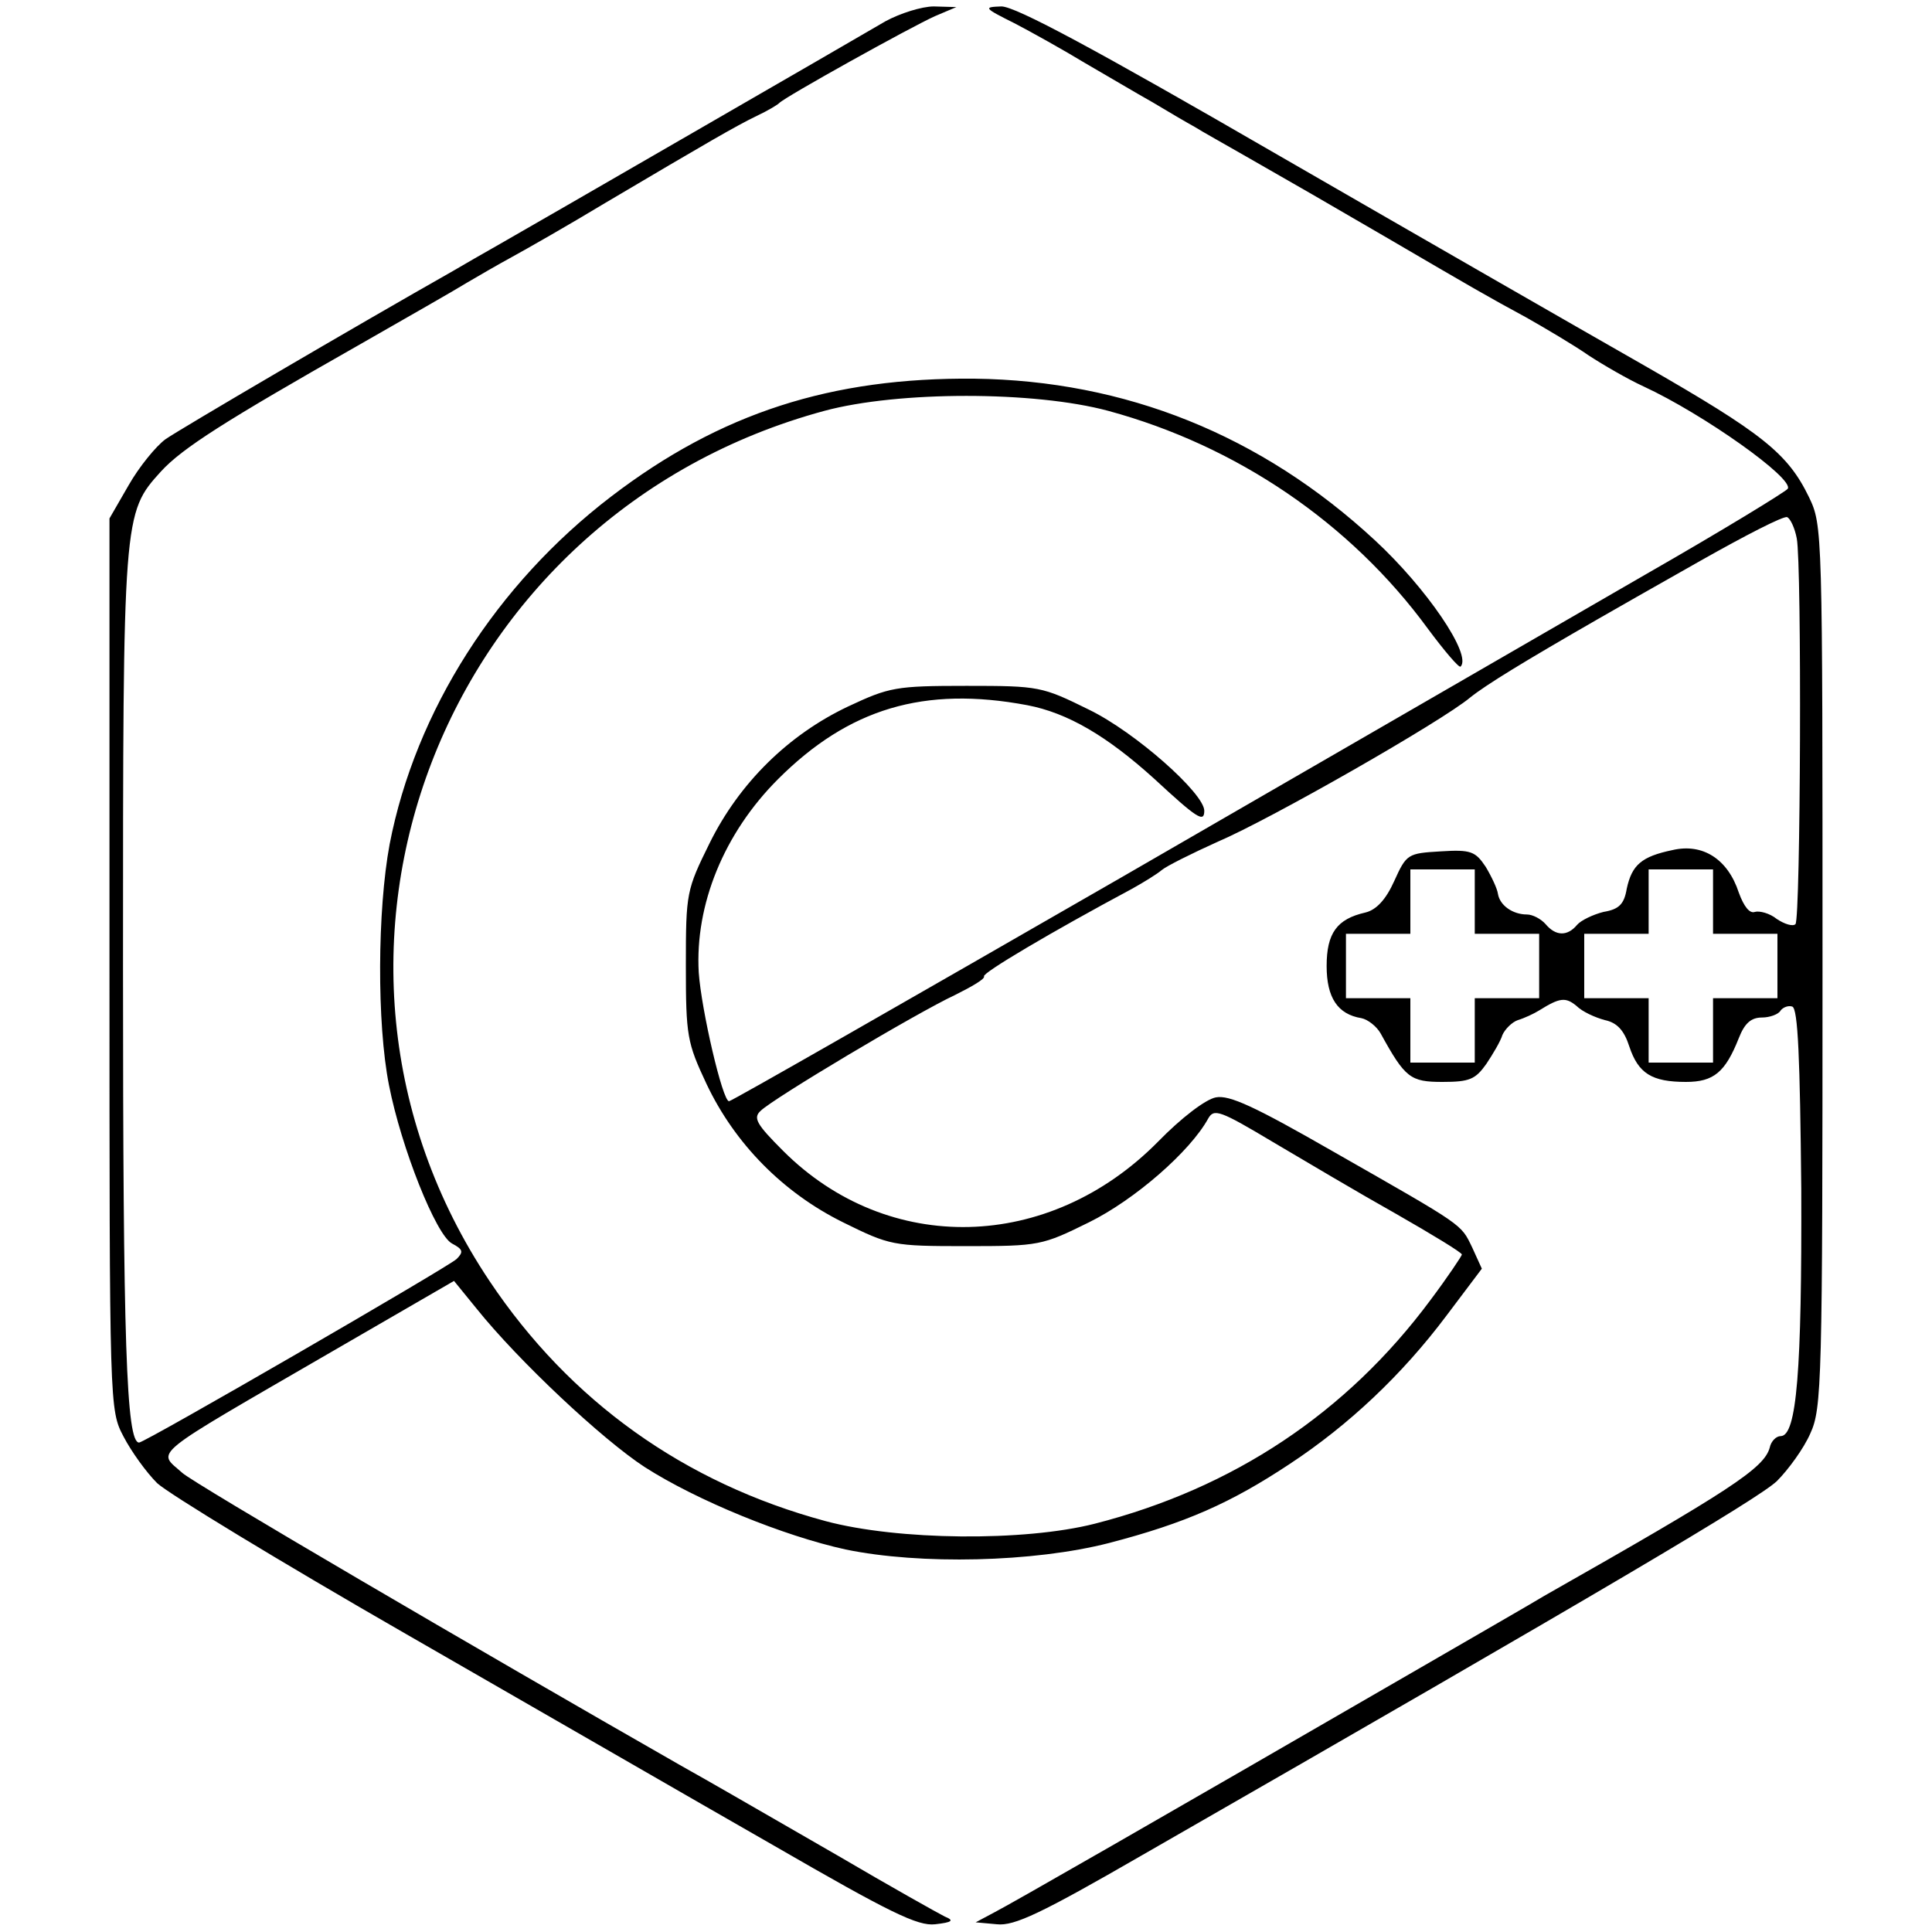 <?xml version="1.0" standalone="no"?>
<!DOCTYPE svg PUBLIC "-//W3C//DTD SVG 20010904//EN"
 "http://www.w3.org/TR/2001/REC-SVG-20010904/DTD/svg10.dtd">
<svg version="1.0" xmlns="http://www.w3.org/2000/svg"
 width="300pt" height="300pt" viewBox="0 0 300 300"
 preserveAspectRatio="xMidYMid meet">
<g transform="translate(0,300) scale(0.1,-0.1)"
fill="#000000" stroke="none">
<path d="M1375 2967 c-22 -13 -157 -91 -299 -173 -142 -82 -277 -160 -300
-173 -23 -13 -56 -32 -73 -42 -150 -85 -423 -245 -446 -261 -15 -11 -41 -43
-57 -71 l-30 -52 0 -692 c0 -692 0 -692 22 -734 12 -23 35 -55 52 -72 17 -16
191 -122 386 -234 195 -112 453 -261 572 -329 180 -104 223 -125 250 -122 27
3 30 6 15 12 -10 5 -85 47 -165 94 -158 91 -194 112 -244 140 -315 180 -758
439 -775 455 -39 35 -56 21 232 188 l190 110 35 -43 c65 -81 195 -203 261
-246 81 -52 216 -107 312 -128 116 -24 292 -20 409 10 119 31 189 62 281 123
91 60 174 138 243 230 l55 73 -15 33 c-18 37 -11 32 -216 149 -122 70 -161 88
-182 84 -16 -3 -54 -32 -90 -69 -169 -171 -419 -177 -582 -14 -41 41 -47 51
-35 62 19 19 242 152 302 180 26 13 47 25 45 29 -3 5 103 68 230 136 18 10 39
23 46 29 7 6 47 26 87 44 82 35 348 187 392 224 25 20 84 56 197 121 19 11 91
52 160 91 69 39 129 70 135 68 5 -2 12 -17 15 -33 8 -41 6 -591 -2 -599 -4 -4
-17 0 -29 8 -11 9 -27 13 -34 11 -8 -3 -17 8 -25 30 -17 52 -56 77 -103 66
-48 -10 -63 -23 -71 -60 -4 -24 -12 -32 -36 -36 -16 -4 -35 -13 -41 -20 -15
-18 -33 -18 -49 1 -7 8 -20 15 -29 15 -22 0 -42 14 -45 32 -1 8 -10 27 -19 42
-16 24 -23 27 -70 24 -51 -3 -53 -4 -72 -46 -13 -29 -28 -45 -45 -49 -44 -10
-60 -32 -60 -83 0 -49 17 -75 54 -81 10 -2 24 -13 30 -24 38 -69 46 -75 96
-75 42 0 51 4 68 28 10 15 22 35 25 45 4 9 15 20 24 23 10 3 25 10 33 15 32
20 41 21 58 7 9 -9 29 -18 44 -22 19 -4 30 -16 38 -41 14 -42 35 -55 88 -55
43 0 61 15 82 68 9 23 19 32 36 32 12 0 26 5 29 11 4 5 12 8 18 6 9 -3 12 -81
14 -283 1 -282 -7 -384 -32 -384 -7 0 -15 -8 -17 -18 -9 -32 -61 -66 -350
-230 -18 -11 -105 -61 -193 -112 -420 -243 -633 -365 -660 -379 l-30 -16 33
-3 c27 -3 69 17 225 107 718 412 956 553 986 581 18 18 42 51 52 74 18 39 19
79 19 725 0 680 0 685 -21 729 -33 68 -72 99 -255 204 -93 53 -349 200 -569
327 -285 165 -408 231 -430 231 -28 -1 -28 -2 20 -26 27 -14 77 -42 110 -62
33 -19 80 -47 105 -61 25 -15 54 -32 65 -38 11 -7 47 -27 80 -46 84 -48 117
-67 220 -127 130 -76 154 -90 215 -123 30 -17 74 -43 97 -59 23 -15 61 -37 85
-48 93 -43 234 -143 224 -159 -4 -5 -102 -65 -219 -132 -116 -67 -483 -279
-815 -471 -332 -191 -606 -348 -610 -348 -10 0 -43 142 -47 200 -6 105 39 216
123 300 110 110 227 145 387 115 63 -12 124 -48 197 -114 67 -62 78 -69 78
-50 0 27 -107 122 -179 157 -73 36 -77 37 -190 37 -110 0 -120 -2 -184 -32
-93 -44 -169 -119 -215 -212 -36 -73 -37 -77 -37 -190 0 -110 2 -120 32 -184
44 -93 119 -169 212 -215 73 -36 77 -37 191 -37 114 0 118 1 191 37 71 35 157
110 185 161 9 16 18 13 100 -36 49 -29 135 -80 192 -112 56 -32 102 -60 102
-63 0 -2 -22 -35 -49 -71 -130 -175 -306 -292 -521 -347 -110 -28 -306 -26
-418 4 -219 59 -397 186 -522 373 -338 506 -75 1190 520 1351 115 31 326 31
441 0 199 -54 376 -174 496 -338 26 -35 49 -62 51 -59 18 18 -53 122 -133 196
-177 164 -388 248 -622 251 -222 2 -394 -53 -564 -183 -178 -136 -304 -333
-344 -540 -19 -102 -20 -278 -1 -374 19 -97 73 -233 98 -246 17 -9 18 -13 7
-24 -14 -13 -484 -285 -493 -285 -20 0 -25 156 -25 738 0 703 0 705 59 770 33
36 99 78 305 195 77 44 154 88 170 98 17 10 48 28 70 40 22 12 87 49 145 84
159 94 202 119 235 135 17 8 32 17 35 20 8 9 204 118 242 135 l33 14 -35 1
c-19 0 -53 -11 -75 -23z m915 -1367 l0 -50 50 0 50 0 0 -50 0 -50 -50 0 -50 0
0 -50 0 -50 -50 0 -50 0 0 50 0 50 -50 0 -50 0 0 50 0 50 50 0 50 0 0 50 0 50
50 0 50 0 0 -50z m370 0 l0 -50 50 0 50 0 0 -50 0 -50 -50 0 -50 0 0 -50 0
-50 -50 0 -50 0 0 50 0 50 -50 0 -50 0 0 50 0 50 50 0 50 0 0 50 0 50 50 0 50
0 0 -50z"/>
</g>
</svg>
